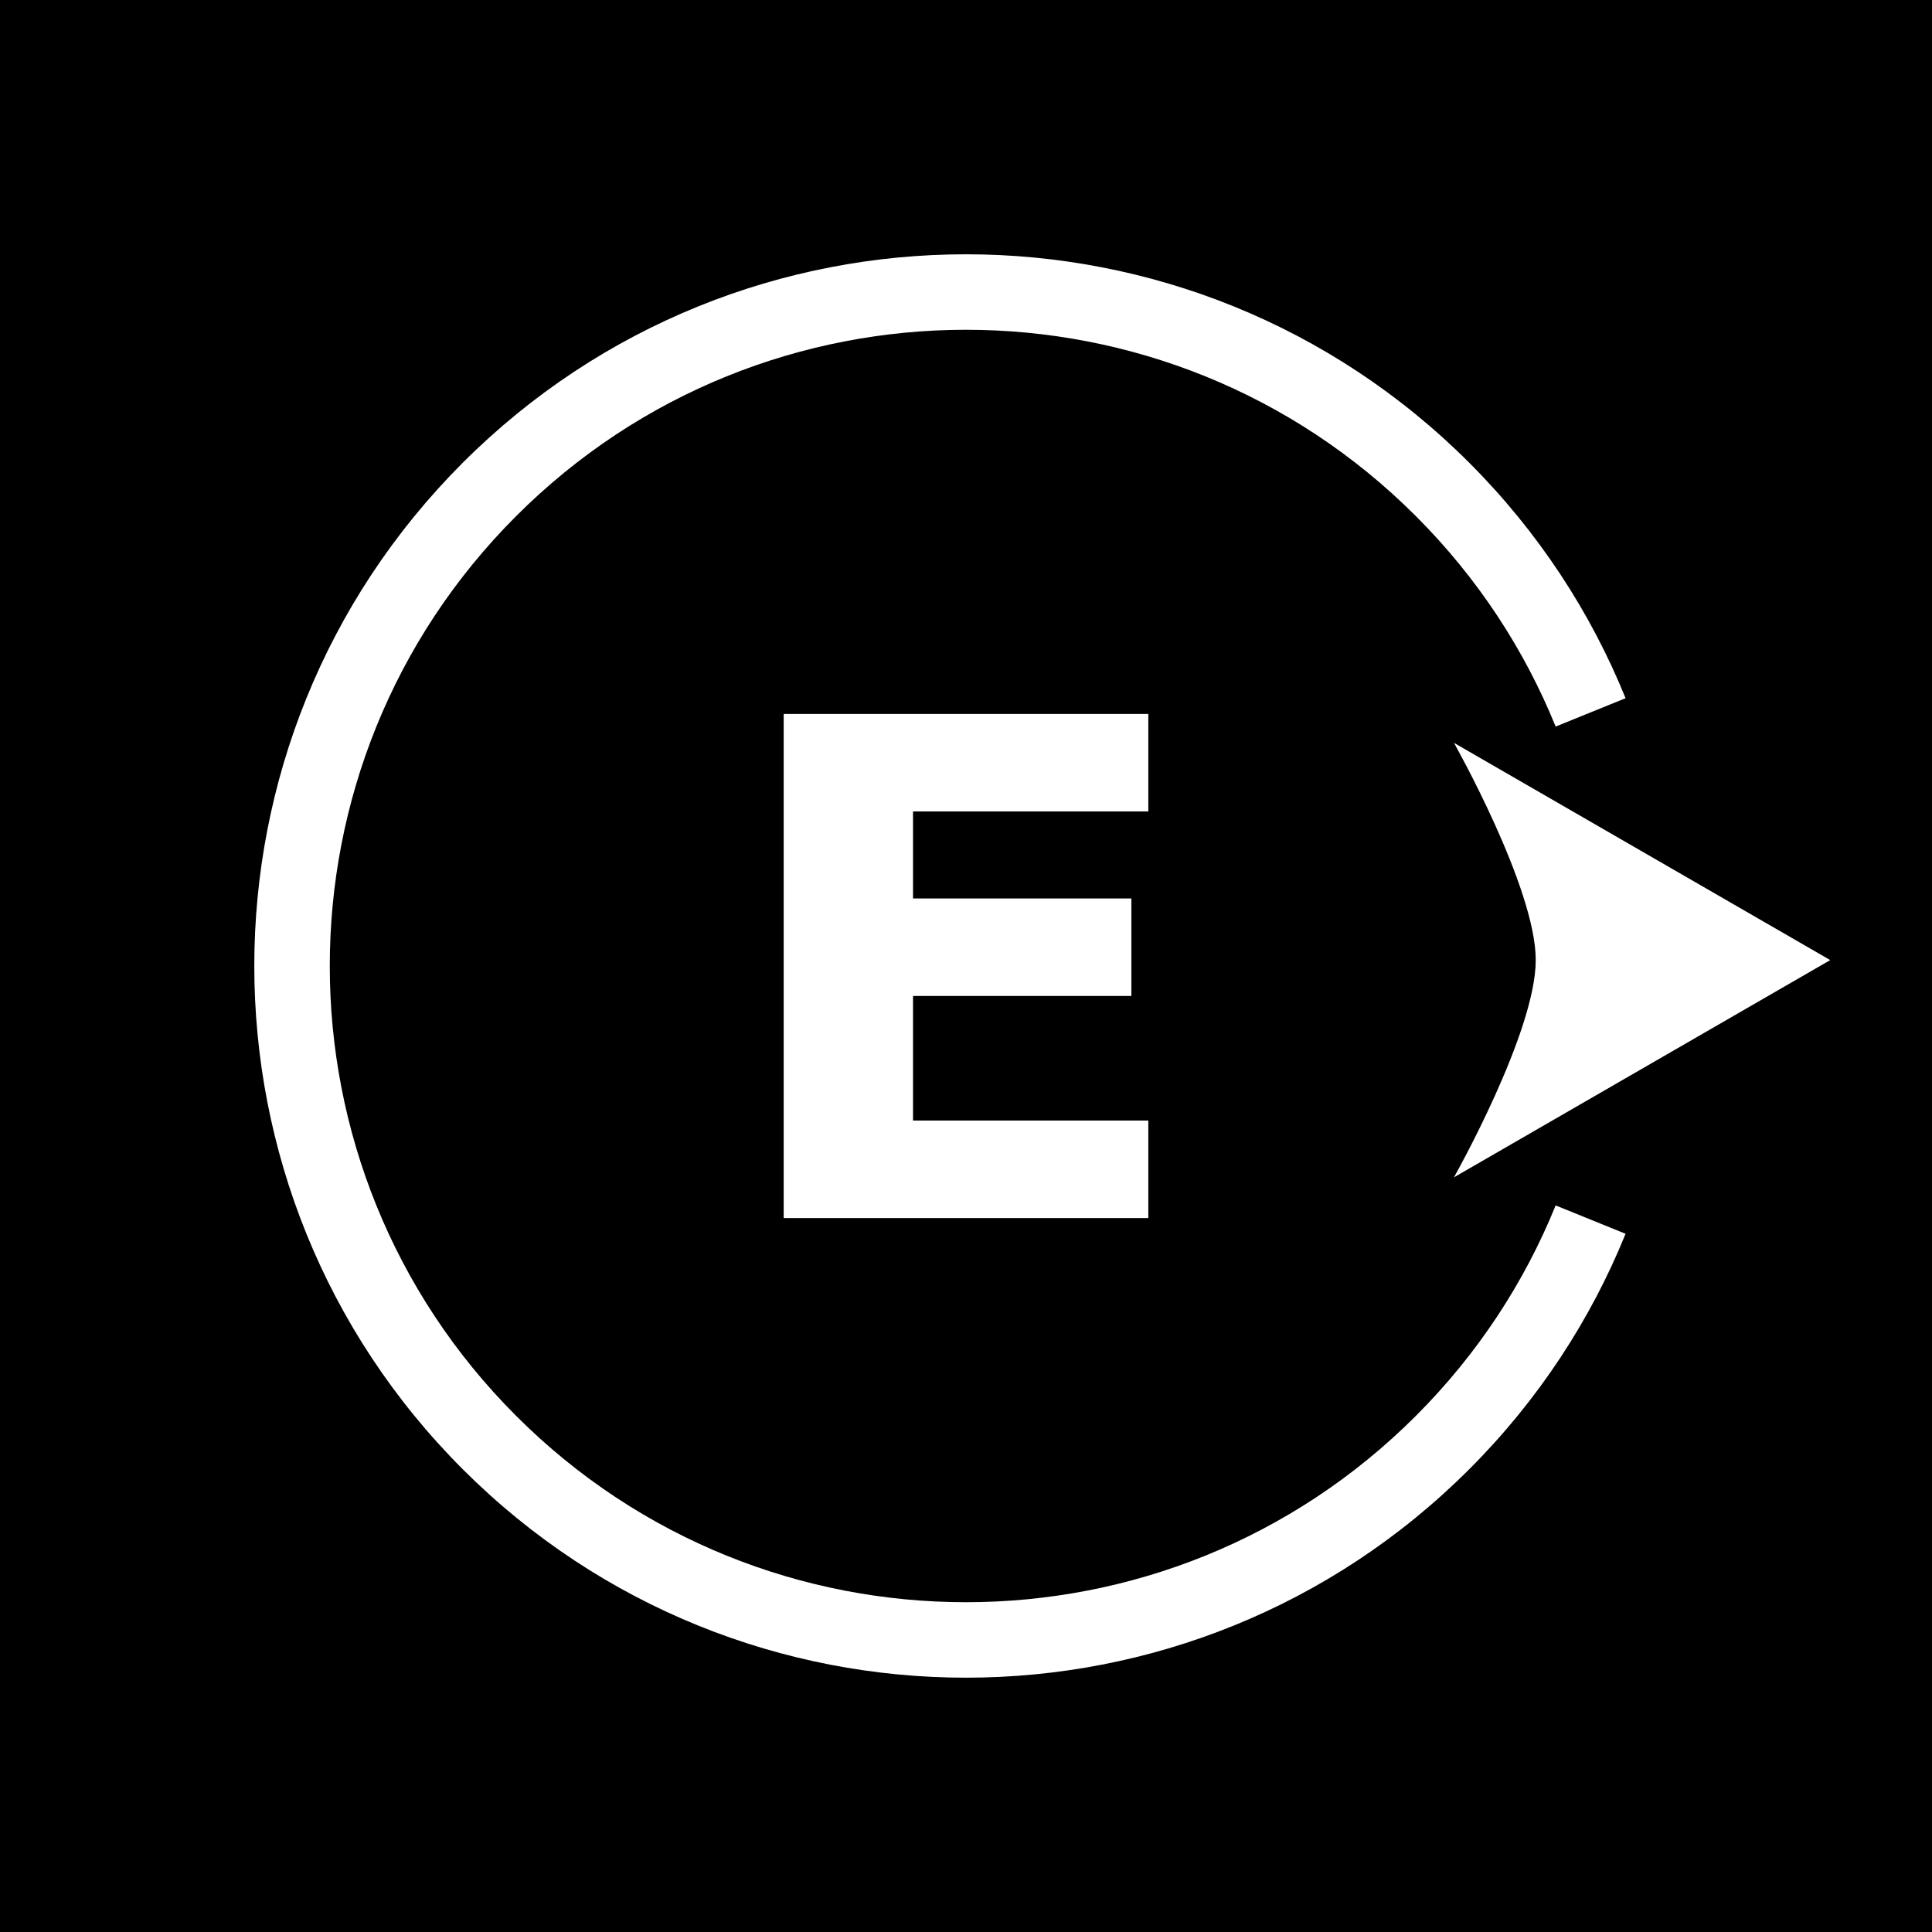 <?xml version="1.0" encoding="UTF-8" standalone="no"?>
<svg
   xmlns:dc="http://purl.org/dc/elements/1.1/"
   xmlns:cc="http://creativecommons.org/ns#"
   xmlns:rdf="http://www.w3.org/1999/02/22-rdf-syntax-ns#"
   xmlns:svg="http://www.w3.org/2000/svg"
   xmlns="http://www.w3.org/2000/svg"
   xmlns:sodipodi="http://sodipodi.sourceforge.net/DTD/sodipodi-0.dtd"
   xmlns:inkscape="http://www.inkscape.org/namespaces/inkscape"
   viewBox="0 0 512 512"
   id="svg2"
   version="1.1"
   inkscape:version="0.91 r13725"
   sodipodi:docname="directions-solid-east.svg">
  <rect x="0" y="0" width="512" height="512" fill="#808080" stroke="none"/>
  <defs
     id="defs10">
    <marker
       inkscape:isstock="true"
       style="overflow:visible;"
       id="marker6040"
       refX="0.0"
       refY="0.0"
       orient="auto"
       inkscape:stockid="Arrow2Send">
      <path
         transform="scale(0.3) rotate(180) translate(-2.3,0)"
         d="M 8.719,4.034 L -2.207,0.016 L 8.719,-4.002 C 6.973,-1.63 6.983,1.616 8.719,4.034 z "
         style="fill-rule:evenodd;stroke-width:0.625;stroke-linejoin:round;stroke:#ffffff;stroke-opacity:1;fill:#ffffff;fill-opacity:1"
         id="path6042" />
    </marker>
    <marker
       inkscape:isstock="true"
       style="overflow:visible;"
       id="marker5994"
       refX="0.0"
       refY="0.0"
       orient="auto"
       inkscape:stockid="Arrow2Send">
      <path
         transform="scale(0.3) rotate(180) translate(-2.3,0)"
         d="M 8.719,4.034 L -2.207,0.016 L 8.719,-4.002 C 6.973,-1.63 6.983,1.616 8.719,4.034 z "
         style="fill-rule:evenodd;stroke-width:0.625;stroke-linejoin:round;stroke:#ffffff;stroke-opacity:1;fill:#ffffff;fill-opacity:1"
         id="path5996" />
    </marker>
    <marker
       inkscape:isstock="true"
       style="overflow:visible;"
       id="marker5954"
       refX="0.0"
       refY="0.0"
       orient="auto"
       inkscape:stockid="Arrow2Send">
      <path
         transform="scale(0.3) rotate(180) translate(-2.3,0)"
         d="M 8.719,4.034 L -2.207,0.016 L 8.719,-4.002 C 6.973,-1.63 6.983,1.616 8.719,4.034 z "
         style="fill-rule:evenodd;stroke-width:0.625;stroke-linejoin:round;stroke:#ffffff;stroke-opacity:1;fill:#ffffff;fill-opacity:1"
         id="path5956" />
    </marker>
    <marker
       inkscape:isstock="true"
       style="overflow:visible;"
       id="marker5920"
       refX="0.0"
       refY="0.0"
       orient="auto"
       inkscape:stockid="Arrow2Send">
      <path
         transform="scale(0.3) rotate(180) translate(-2.3,0)"
         d="M 8.719,4.034 L -2.207,0.016 L 8.719,-4.002 C 6.973,-1.63 6.983,1.616 8.719,4.034 z "
         style="fill-rule:evenodd;stroke-width:0.625;stroke-linejoin:round;stroke:#ffffff;stroke-opacity:1;fill:#ffffff;fill-opacity:1"
         id="path5922" />
    </marker>
    <marker
       inkscape:isstock="true"
       style="overflow:visible;"
       id="marker5892"
       refX="0.0"
       refY="0.0"
       orient="auto"
       inkscape:stockid="Arrow2Send">
      <path
         transform="scale(0.3) rotate(180) translate(-2.3,0)"
         d="M 8.719,4.034 L -2.207,0.016 L 8.719,-4.002 C 6.973,-1.63 6.983,1.616 8.719,4.034 z "
         style="fill-rule:evenodd;stroke-width:0.625;stroke-linejoin:round;stroke:#ffffff;stroke-opacity:1;fill:#ffffff;fill-opacity:1"
         id="path5894" />
    </marker>
    <marker
       inkscape:isstock="true"
       style="overflow:visible;"
       id="marker5870"
       refX="0.0"
       refY="0.0"
       orient="auto"
       inkscape:stockid="Arrow2Send">
      <path
         transform="scale(0.3) rotate(180) translate(-2.3,0)"
         d="M 8.719,4.034 L -2.207,0.016 L 8.719,-4.002 C 6.973,-1.63 6.983,1.616 8.719,4.034 z "
         style="fill-rule:evenodd;stroke-width:0.625;stroke-linejoin:round;stroke:#ffffff;stroke-opacity:1;fill:#ffffff;fill-opacity:1"
         id="path5872" />
    </marker>
  </defs>
  <sodipodi:namedview
     pagecolor="#ffffff"
     bordercolor="#666666"
     borderopacity="1"
     objecttolerance="10"
     gridtolerance="10"
     guidetolerance="10"
     inkscape:pageopacity="0"
     inkscape:pageshadow="2"
     inkscape:window-width="1829"
     inkscape:window-height="966"
     id="namedview8"
     showgrid="false"
     inkscape:zoom="1.5449218"
     inkscape:cx="256"
     inkscape:cy="256"
     inkscape:window-x="-8"
     inkscape:window-y="-8"
     inkscape:window-maximized="1"
     inkscape:current-layer="svg2"
     showguides="false"
     inkscape:guide-bbox="true"
     inkscape:snap-center="true"
     inkscape:snap-global="true"
     inkscape:snap-bbox="true" />
  <path
     id="path4467"
     d="m 0,0 512,0 0,512 -512,0 z"
     inkscape:connector-curvature="0"
     style="fill:#000000;stroke:#ffffff;stroke-width:0" />
  <path
     inkscape:connector-curvature="0"
     id="path4675"
     style="font-style:normal;font-variant:normal;font-weight:bold;font-stretch:normal;font-size:183.75px;line-height:125%;font-family:sans-serif;-inkscape-font-specification:'sans-serif Bold';letter-spacing:0px;word-spacing:0px;fill:#ffffff;fill-opacity:1;stroke:none;stroke-width:1px;stroke-linecap:butt;stroke-linejoin:miter;stroke-opacity:1"
     d="m 304.315,322.798 -96.63,0 0,-133.596 96.63,0 0,25.84 -62.356,0 0,23.058 57.87,0 0,25.84 -57.87,0 0,33.018 62.356,0 0,25.84 z" />
  <path
     sodipodi:nodetypes="sccsssssssssssssccsssssssssssss"
     inkscape:connector-curvature="0"
     id="path15810"
     d="m 389.364,122.634 c 18.393,18.393 32.221,39.686 41.431,62.398 l -18.534,7.516 c -8.228,-20.289 -20.557,-39.29 -37.039,-55.772 -16.482,-16.482 -35.481,-28.81 -55.77,-37.037 -20.289,-8.228 -41.869,-12.347 -63.452,-12.347 -21.583,-7.1e-5 -43.164,4.118 -63.453,12.345 -20.289,8.228 -39.288,20.558 -55.77,37.04 -16.482,16.482 -28.811,35.48 -37.039,55.769 -8.228,20.289 -12.345,41.87 -12.345,63.453 0,21.583 4.119,43.163 12.347,63.452 8.228,20.289 20.555,39.288 37.037,55.77 16.482,16.482 35.483,28.811 55.772,37.039 20.289,8.228 41.867,12.345 63.45,12.345 21.583,-1.4e-4 43.164,-4.118 63.453,-12.345 20.289,-8.228 39.288,-20.555 55.77,-37.038 16.482,-16.482 28.811,-35.482 37.039,-55.772 l 18.534,7.516 c -9.21,22.712 -23.038,44.005 -41.431,62.398 -18.393,18.393 -39.685,32.219 -62.397,41.429 -22.712,9.21 -46.841,13.811 -70.968,13.811 -24.127,7e-5 -48.256,-4.601 -70.968,-13.811 -22.712,-9.21 -44.005,-23.038 -62.398,-41.431 -18.393,-18.393 -32.219,-39.685 -41.429,-62.397 -9.21,-22.712 -13.813,-46.841 -13.813,-70.968 -1e-4,-24.126 4.602,-48.257 13.812,-70.969 9.21,-22.712 23.038,-44.002 41.431,-62.395 18.393,-18.393 39.685,-32.222 62.397,-41.432 22.712,-9.21 46.841,-13.811 70.968,-13.811 24.126,0 48.257,4.602 70.969,13.812 22.712,9.21 44.004,23.036 62.397,41.429 z"
     style="color:#000000;font-style:normal;font-variant:normal;font-weight:normal;font-stretch:normal;font-size:medium;line-height:normal;font-family:sans-serif;text-indent:0;text-align:start;text-decoration:none;text-decoration-line:none;text-decoration-style:solid;text-decoration-color:#000000;letter-spacing:normal;word-spacing:normal;text-transform:none;direction:ltr;block-progression:tb;writing-mode:lr-tb;baseline-shift:baseline;text-anchor:start;white-space:normal;clip-rule:nonzero;display:inline;overflow:visible;visibility:visible;opacity:1;isolation:auto;mix-blend-mode:normal;color-interpolation:sRGB;color-interpolation-filters:linearRGB;solid-color:#000000;solid-opacity:1;fill:#ffffff;fill-opacity:1;fill-rule:nonzero;stroke:none;stroke-width:20;stroke-linecap:butt;stroke-linejoin:miter;stroke-miterlimit:4;stroke-dasharray:none;stroke-dashoffset:0;stroke-opacity:1;color-rendering:auto;image-rendering:auto;shape-rendering:auto;text-rendering:auto;enable-background:accumulate" />
  <path
     sodipodi:nodetypes="ccccczc"
     inkscape:connector-curvature="0"
     id="path15812"
     d="m 385.313,312.005 49.859,-28.786 49.859,-28.786 -49.859,-28.786 -49.859,-28.786 c 0,0 21.674,38.381 21.674,57.572 0,19.191 -21.674,57.572 -21.674,57.572 z"
     inkscape:transform-center-y="-107.44635"
     inkscape:transform-center-x="105.23141"
     style="fill:#ffffff;stroke:none;stroke-width:20;stroke-miterlimit:4;stroke-dasharray:none" />
  <circle
     style="fill:none;stroke:#ffffff;stroke-width:14.538;stroke-linecap:butt;stroke-miterlimit:4;stroke-dasharray:none;stroke-dashoffset:134"
     id="path5043"
     cx="3692.793"
     cy="-1474.735"
     r="0" />
</svg>
